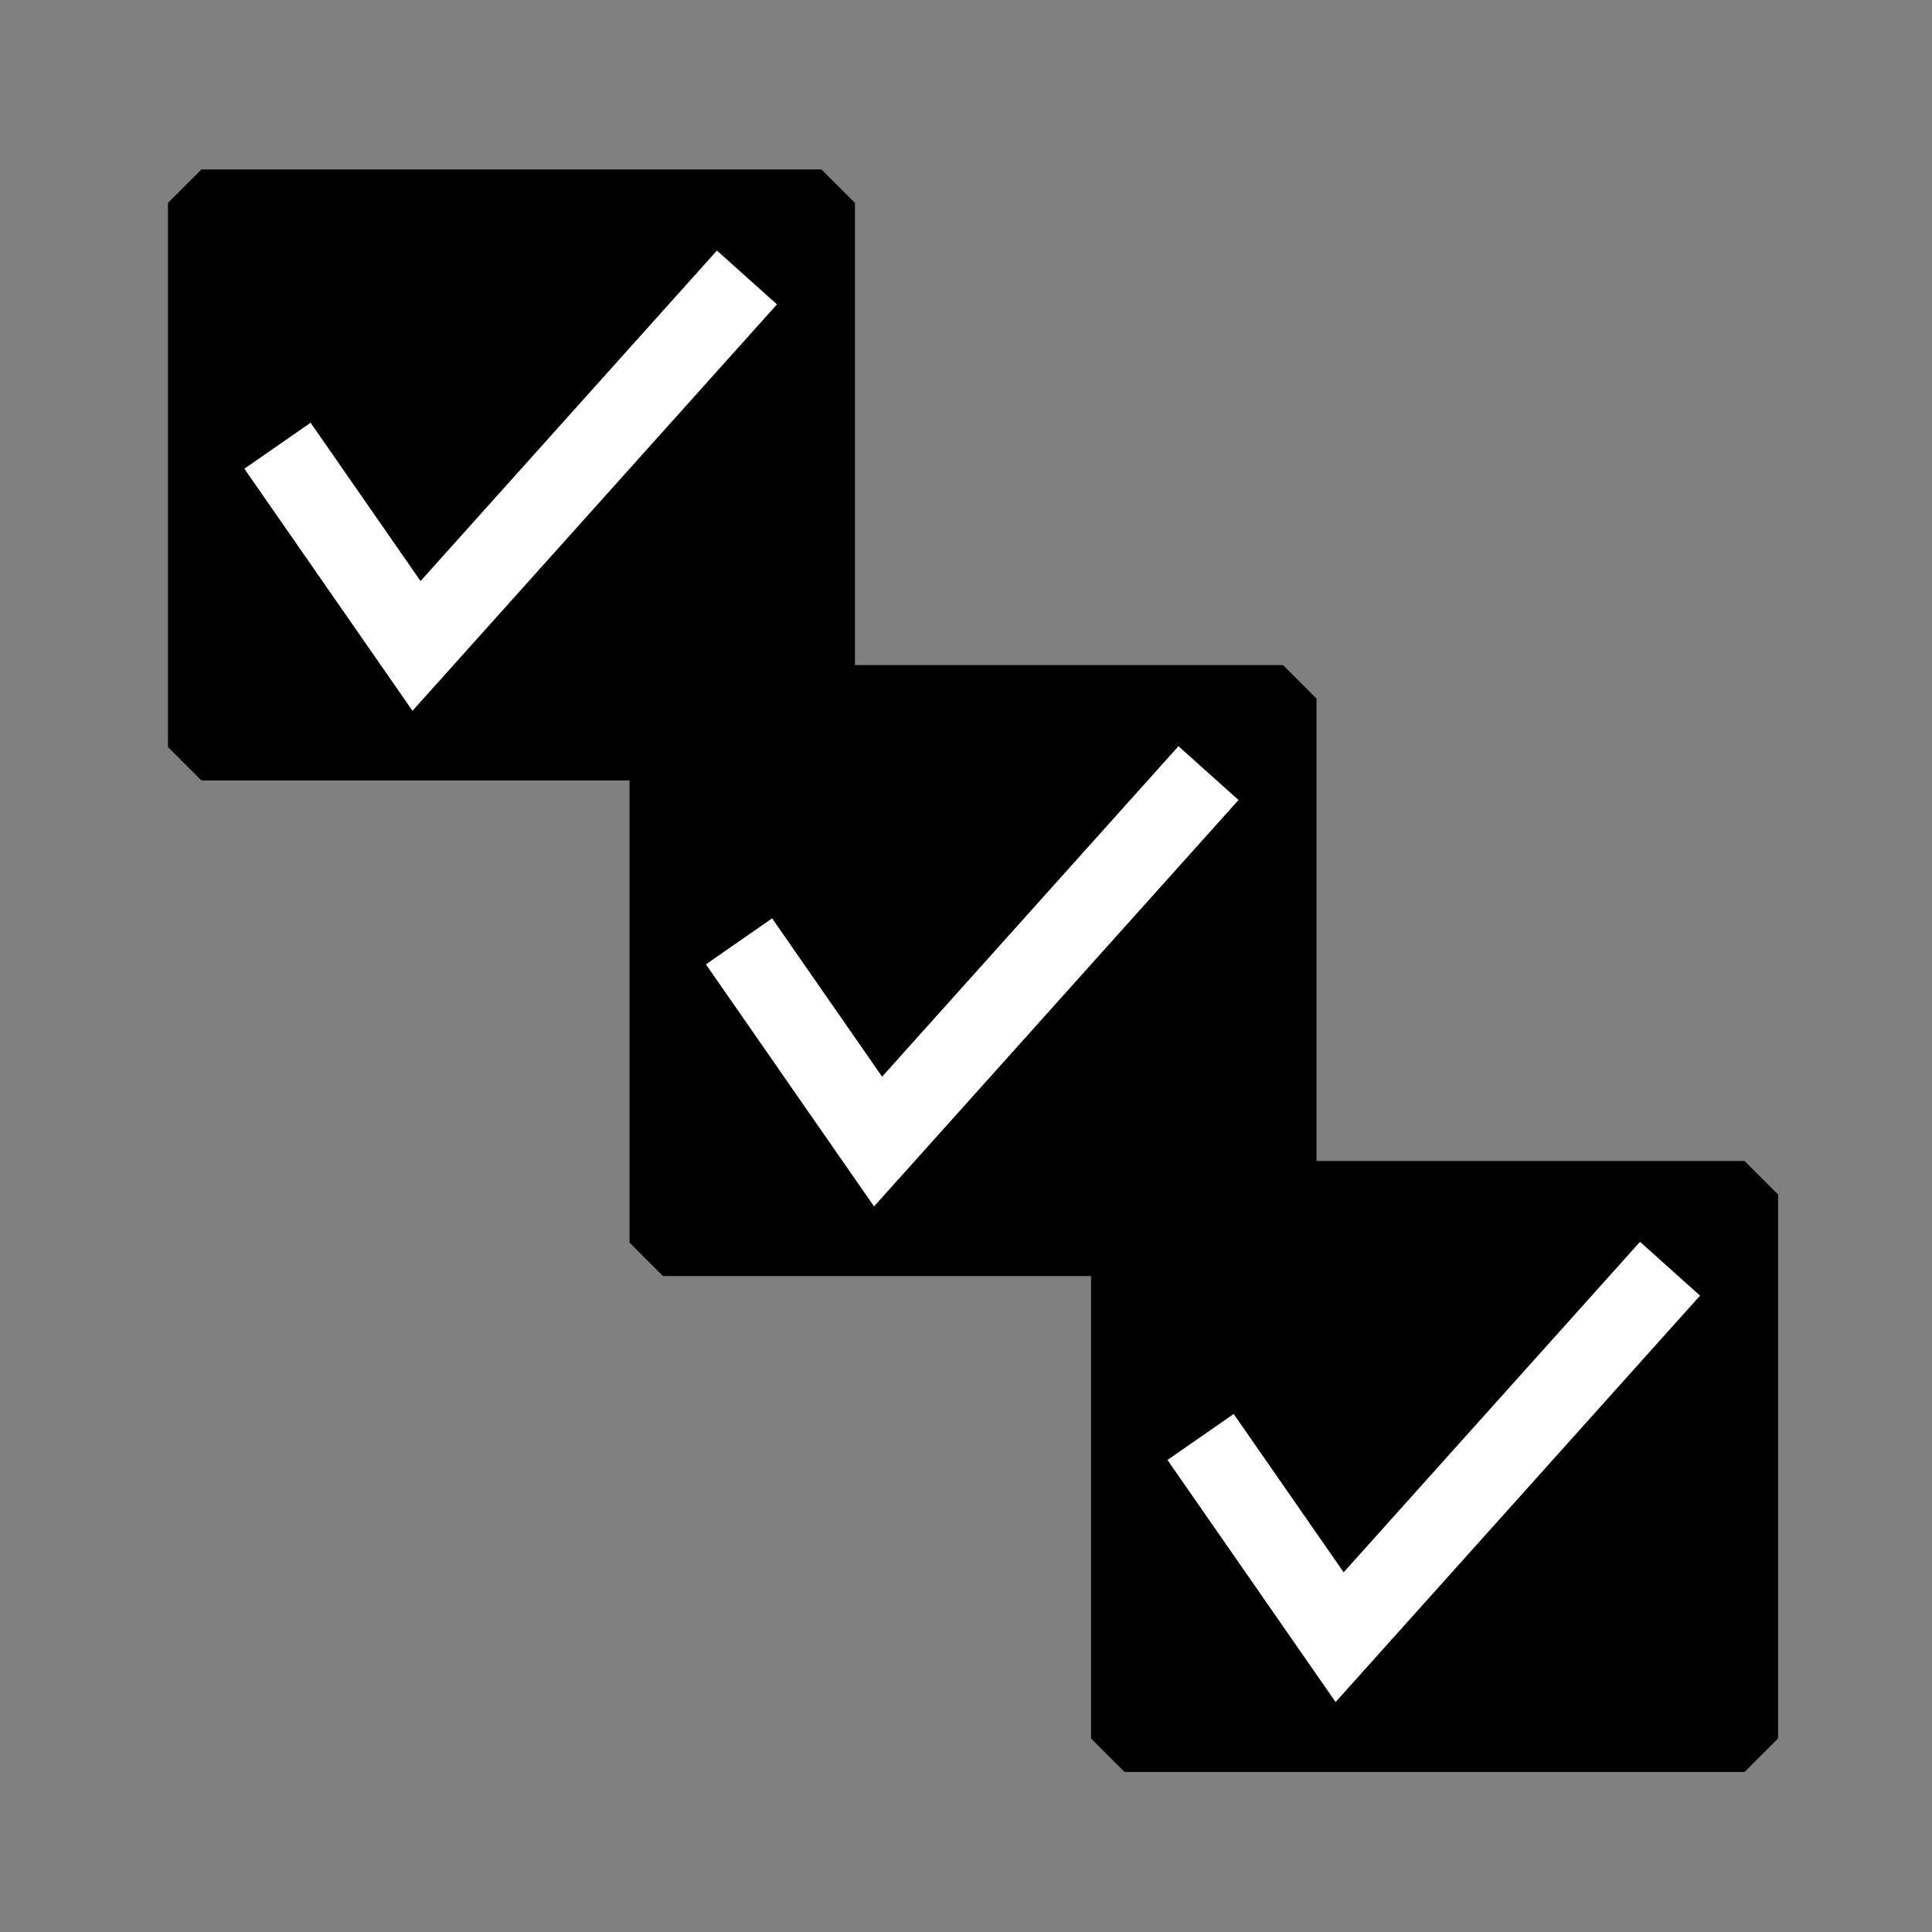 <?xml version="1.0" encoding="UTF-8" standalone="no"?>
<!-- Created with Inkscape (http://www.inkscape.org/) -->

<svg xmlns:dc="http://purl.org/dc/elements/1.1/" xmlns:cc="http://creativecommons.org/ns#" xmlns:rdf="http://www.w3.org/1999/02/22-rdf-syntax-ns#"
    xmlns="http://www.w3.org/2000/svg" xmlns:sodipodi="http://sodipodi.sourceforge.net/DTD/sodipodi-0.dtd"
    xmlns:inkscape="http://www.inkscape.org/namespaces/inkscape" width="24" height="24" viewBox="0 0 6.35 6.35"
    version="1.1" id="svg8" inkscape:version="0.92.5 (2060ec1f9f, 2020-04-08)" sodipodi:docname="ic_action_check_all.svg">
  <rect x="0" y="0" width="6.35" height="6.35" fill="#808080" stroke="none"/>
  <defs
     id="defs2" />
  <sodipodi:namedview
     id="base"
     pagecolor="#ffffff"
     bordercolor="#666666"
     borderopacity="1.0"
     inkscape:pageopacity="0.0"
     inkscape:pageshadow="2"
     inkscape:zoom="41.833018"
     inkscape:cx="7.9020731"
     inkscape:cy="12.224607"
     inkscape:document-units="mm"
     inkscape:current-layer="layer1"
     showgrid="false"
     units="px"
     gridtolerance="10"
     objecttolerance="4"
     inkscape:window-width="1856"
     inkscape:window-height="1016"
     inkscape:window-x="64"
     inkscape:window-y="27"
     inkscape:window-maximized="1" />
  <g
     inkscape:label="Layer 1"
     inkscape:groupmode="layer"
     id="layer1"
     transform="translate(0,-290.65)">
    <g
       id="g10958">
      <path
         id="rect815-4"
         d="m 3.696,294.576 h 2.038 v 1.788 h -2.038 z"
         style="opacity:1;fill:#000000;fill-opacity:1;fill-rule:nonzero;stroke:#000000;stroke-width:0.22;stroke-linecap:round;stroke-linejoin:bevel;stroke-miterlimit:4;stroke-dasharray:none;stroke-dashoffset:0;stroke-opacity:1"
         inkscape:connector-curvature="0" />
      <path
         sodipodi:nodetypes="ccc"
         inkscape:connector-curvature="0"
         id="path820-6"
         d="m 3.946,295.373 0.457,0.658 1.086,-1.211"
         style="fill:none;fill-opacity:1;fill-rule:evenodd;stroke:#ffffff;stroke-width:0.265;stroke-linecap:butt;stroke-linejoin:miter;stroke-miterlimit:4;stroke-dasharray:none;stroke-opacity:1" />
    </g>
    <g
       id="g10950">
      <path
         id="rect815-8"
         d="m 2.179,292.946 h 2.038 v 1.788 h -2.038 z"
         style="opacity:1;fill:#000000;fill-opacity:1;fill-rule:nonzero;stroke:#000000;stroke-width:0.22;stroke-linecap:round;stroke-linejoin:bevel;stroke-miterlimit:4;stroke-dasharray:none;stroke-dashoffset:0;stroke-opacity:1"
         inkscape:connector-curvature="0" />
      <path
         sodipodi:nodetypes="ccc"
         inkscape:connector-curvature="0"
         id="path820-5"
         d="m 2.429,293.744 0.457,0.658 1.086,-1.211"
         style="fill:none;fill-opacity:1;fill-rule:evenodd;stroke:#ffffff;stroke-width:0.265;stroke-linecap:butt;stroke-linejoin:miter;stroke-miterlimit:4;stroke-dasharray:none;stroke-opacity:1" />
    </g>
    <g
       id="g10963">
      <g
         id="g10954">
        <path
           inkscape:connector-curvature="0"
           style="opacity:1;fill:#000000;fill-opacity:1;fill-rule:nonzero;stroke:#000000;stroke-width:0.22;stroke-linecap:round;stroke-linejoin:bevel;stroke-miterlimit:4;stroke-dasharray:none;stroke-dashoffset:0;stroke-opacity:1"
           d="M 0.662,291.317 H 2.7 v 1.788 H 0.662 Z"
           id="rect815" />
        <path
           style="fill:none;fill-opacity:1;fill-rule:evenodd;stroke:#ffffff;stroke-width:0.265;stroke-linecap:butt;stroke-linejoin:miter;stroke-miterlimit:4;stroke-dasharray:none;stroke-opacity:1"
           d="m 0.912,292.115 0.457,0.658 1.086,-1.211"
           id="path820"
           inkscape:connector-curvature="0"
           sodipodi:nodetypes="ccc" />
      </g>
    </g>
  </g>
</svg>
